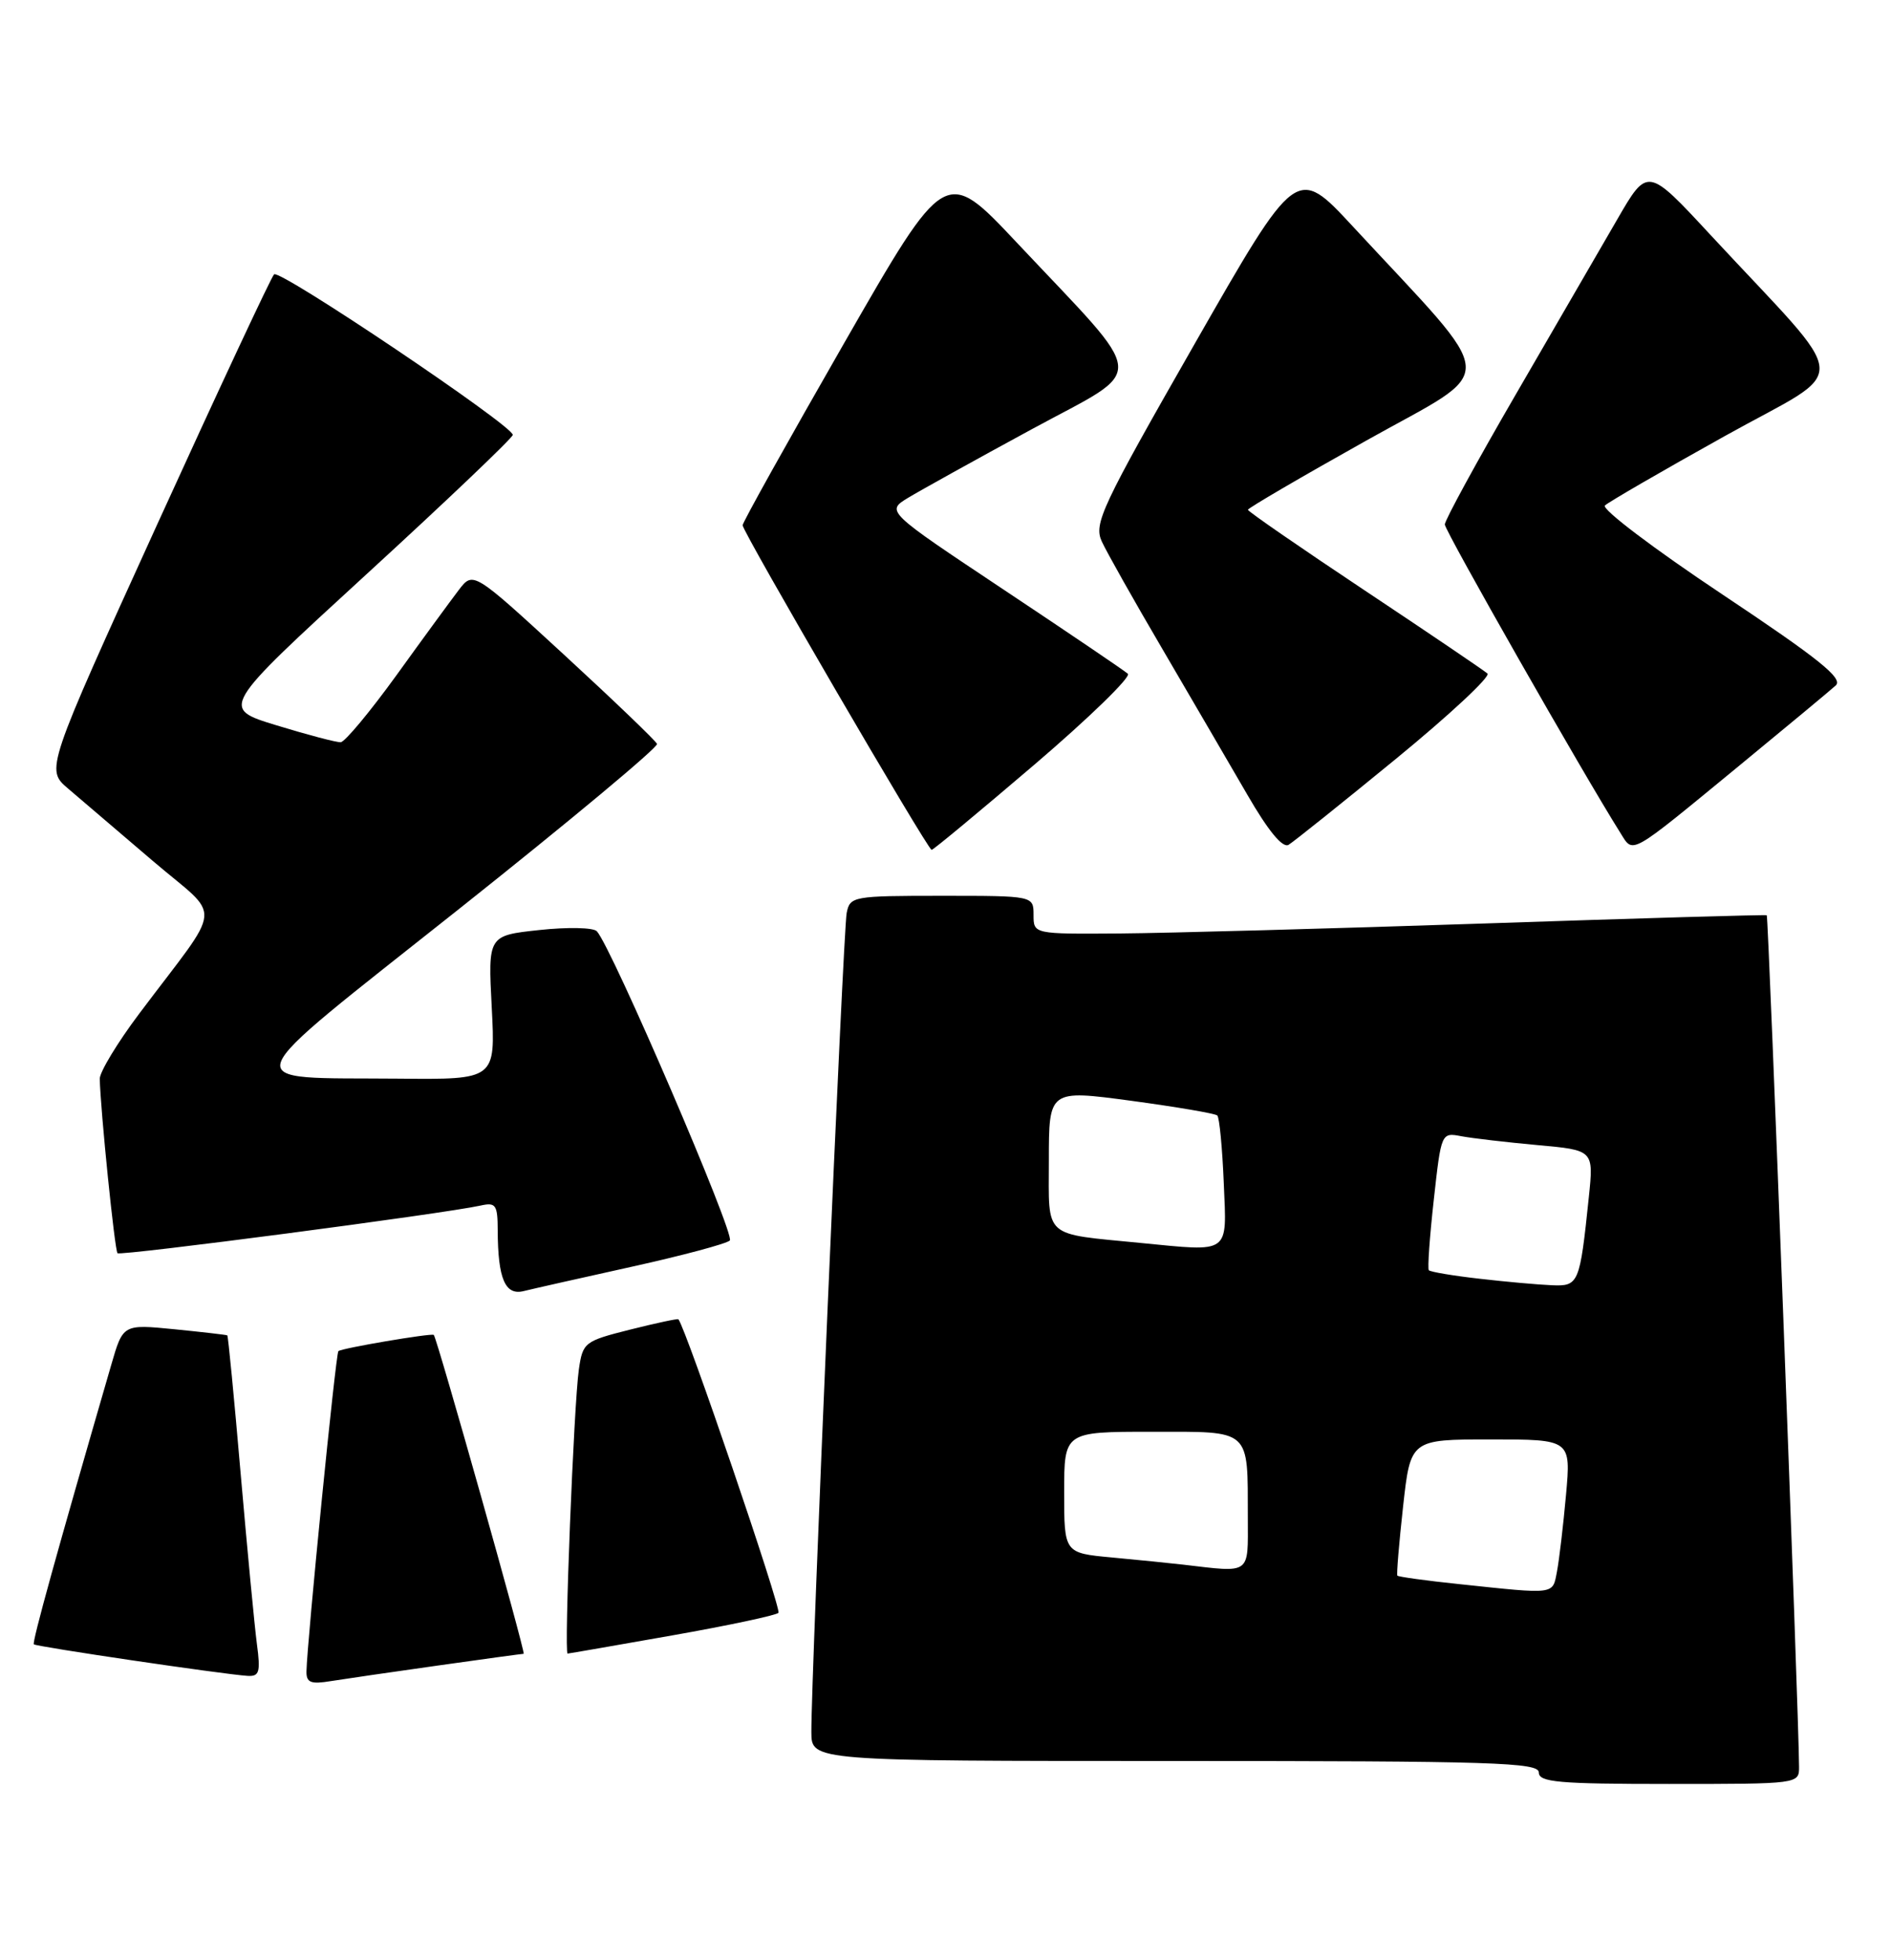 <?xml version="1.0" encoding="UTF-8" standalone="no"?>
<!DOCTYPE svg PUBLIC "-//W3C//DTD SVG 1.1//EN" "http://www.w3.org/Graphics/SVG/1.1/DTD/svg11.dtd" >
<svg xmlns="http://www.w3.org/2000/svg" xmlns:xlink="http://www.w3.org/1999/xlink" version="1.1" viewBox="0 0 247 256">
 <g >
 <path fill="currentColor"
d=" M 234.99 230.75 C 234.97 224.17 231.00 119.68 230.77 119.54 C 230.62 119.45 214.07 119.93 194.00 120.61 C 173.93 121.28 152.44 121.87 146.25 121.92 C 135.00 122.00 135.00 122.00 135.00 119.50 C 135.00 117.00 135.00 117.00 123.02 117.00 C 111.39 117.00 111.02 117.07 110.59 119.25 C 110.14 121.50 105.93 219.14 105.98 226.25 C 106.00 230.00 106.00 230.00 153.50 230.00 C 195.06 230.00 201.00 230.19 201.00 231.50 C 201.00 232.77 203.56 233.00 218.00 233.00 C 234.97 233.00 235.00 233.00 234.99 230.75 Z  M 57.28 217.52 C 63.21 216.68 68.21 216.00 68.40 216.00 C 68.71 216.00 57.07 174.72 56.66 174.35 C 56.37 174.09 44.58 176.09 44.20 176.47 C 43.85 176.81 40.11 214.40 40.03 218.30 C 40.01 219.77 40.59 220.00 43.25 219.56 C 45.04 219.28 51.35 218.35 57.28 217.52 Z  M 33.56 214.75 C 33.25 212.41 32.30 202.41 31.44 192.53 C 30.59 182.64 29.80 174.49 29.69 174.41 C 29.59 174.34 26.48 173.98 22.78 173.61 C 16.07 172.95 16.07 172.95 14.54 178.23 C 7.44 202.69 4.17 214.50 4.42 214.76 C 4.73 215.07 29.12 218.67 32.31 218.88 C 33.87 218.98 34.05 218.42 33.56 214.75 Z  M 87.79 213.60 C 95.10 212.31 101.35 210.98 101.68 210.65 C 102.12 210.21 89.59 173.44 88.61 172.31 C 88.52 172.20 85.68 172.81 82.29 173.66 C 76.34 175.16 76.12 175.33 75.61 178.86 C 74.95 183.44 73.66 216.01 74.14 215.97 C 74.34 215.96 80.48 214.89 87.79 213.60 Z  M 82.50 165.45 C 89.10 163.99 94.87 162.45 95.33 162.02 C 96.07 161.33 79.91 123.75 77.96 121.63 C 77.51 121.14 74.13 121.07 70.44 121.47 C 63.74 122.19 63.74 122.19 64.23 131.59 C 64.72 141.00 64.72 141.00 52.11 140.88 C 30.59 140.68 29.91 142.58 59.97 118.71 C 74.36 107.28 86.00 97.58 85.82 97.16 C 85.64 96.74 80.17 91.49 73.66 85.50 C 61.81 74.60 61.81 74.60 59.93 77.05 C 58.90 78.40 55.23 83.41 51.78 88.20 C 48.32 92.98 45.05 96.91 44.50 96.94 C 43.95 96.97 40.19 95.98 36.14 94.74 C 28.78 92.50 28.78 92.50 47.87 75.00 C 58.37 65.38 66.97 57.18 66.98 56.80 C 67.01 55.61 36.54 35.12 35.80 35.83 C 35.42 36.20 28.55 50.90 20.53 68.50 C 5.96 100.50 5.96 100.50 8.90 103.00 C 10.52 104.38 15.48 108.61 19.92 112.41 C 29.10 120.26 29.34 117.54 18.18 132.40 C 15.33 136.19 13.02 140.02 13.03 140.90 C 13.12 144.94 14.98 163.32 15.35 163.68 C 15.73 164.06 57.97 158.52 62.75 157.46 C 64.77 157.01 65.00 157.34 65.01 160.73 C 65.04 167.02 65.98 169.22 68.39 168.63 C 69.55 168.34 75.90 166.91 82.50 165.45 Z  M 135.11 99.87 C 142.27 93.75 147.77 88.40 147.32 88.00 C 146.87 87.59 139.57 82.65 131.11 77.02 C 115.72 66.78 115.72 66.78 118.61 65.02 C 120.20 64.06 127.47 60.02 134.77 56.06 C 150.03 47.77 150.23 50.21 132.76 31.63 C 123.48 21.77 123.48 21.77 110.24 44.85 C 102.96 57.54 97.00 68.23 97.00 68.60 C 97.00 69.48 121.18 111.00 121.69 111.00 C 121.91 111.00 127.94 105.99 135.11 99.87 Z  M 182.29 99.15 C 189.32 93.39 194.72 88.36 194.29 87.97 C 193.86 87.58 186.64 82.69 178.25 77.11 C 169.86 71.53 163.00 66.79 163.00 66.58 C 163.00 66.37 169.98 62.29 178.52 57.51 C 195.96 47.74 196.15 50.57 176.70 29.57 C 169.35 21.64 169.35 21.64 156.05 44.90 C 143.86 66.23 142.85 68.38 143.91 70.71 C 144.55 72.11 148.14 78.48 151.89 84.87 C 155.63 91.27 160.59 99.77 162.91 103.77 C 165.64 108.50 167.53 110.80 168.31 110.34 C 168.96 109.95 175.26 104.91 182.29 99.15 Z  M 227.00 100.15 C 233.32 94.95 239.08 90.17 239.78 89.53 C 240.79 88.61 237.61 86.06 224.92 77.60 C 216.03 71.68 209.15 66.47 209.63 66.02 C 210.11 65.57 217.14 61.49 225.26 56.97 C 241.98 47.64 242.21 50.94 223.40 30.66 C 215.20 21.81 215.20 21.81 211.24 28.66 C 209.06 32.42 203.10 42.70 198.00 51.50 C 192.89 60.30 188.72 67.95 188.72 68.50 C 188.72 69.33 206.84 101.15 211.65 108.78 C 213.38 111.53 212.64 111.95 227.00 100.15 Z  M 190.62 206.90 C 186.28 206.45 182.64 205.94 182.52 205.79 C 182.40 205.63 182.74 201.56 183.27 196.75 C 184.24 188.00 184.24 188.00 194.72 188.00 C 205.20 188.00 205.20 188.00 204.55 195.25 C 204.19 199.24 203.66 203.74 203.37 205.25 C 202.78 208.31 203.29 208.24 190.62 206.90 Z  M 154.50 204.35 C 152.85 204.16 148.69 203.74 145.25 203.42 C 139.00 202.84 139.00 202.84 139.00 194.92 C 139.00 187.00 139.00 187.00 150.38 187.00 C 163.55 187.00 162.96 186.47 162.99 198.25 C 163.00 205.76 163.49 205.40 154.50 204.35 Z  M 193.23 167.01 C 189.79 166.62 186.82 166.12 186.63 165.90 C 186.45 165.68 186.74 161.54 187.28 156.70 C 188.25 147.93 188.26 147.90 190.88 148.40 C 192.32 148.67 196.80 149.19 200.84 149.56 C 208.17 150.22 208.17 150.22 207.53 156.36 C 206.35 167.70 206.22 168.02 202.67 167.86 C 200.93 167.79 196.68 167.41 193.23 167.01 Z  M 149.00 162.34 C 136.11 161.07 137.00 161.87 137.00 151.60 C 137.00 142.33 137.00 142.33 147.75 143.77 C 153.66 144.57 158.72 145.43 159.00 145.69 C 159.28 145.95 159.66 149.95 159.85 154.58 C 160.24 163.89 160.80 163.49 149.00 162.34 Z "/>
</g>
</svg>